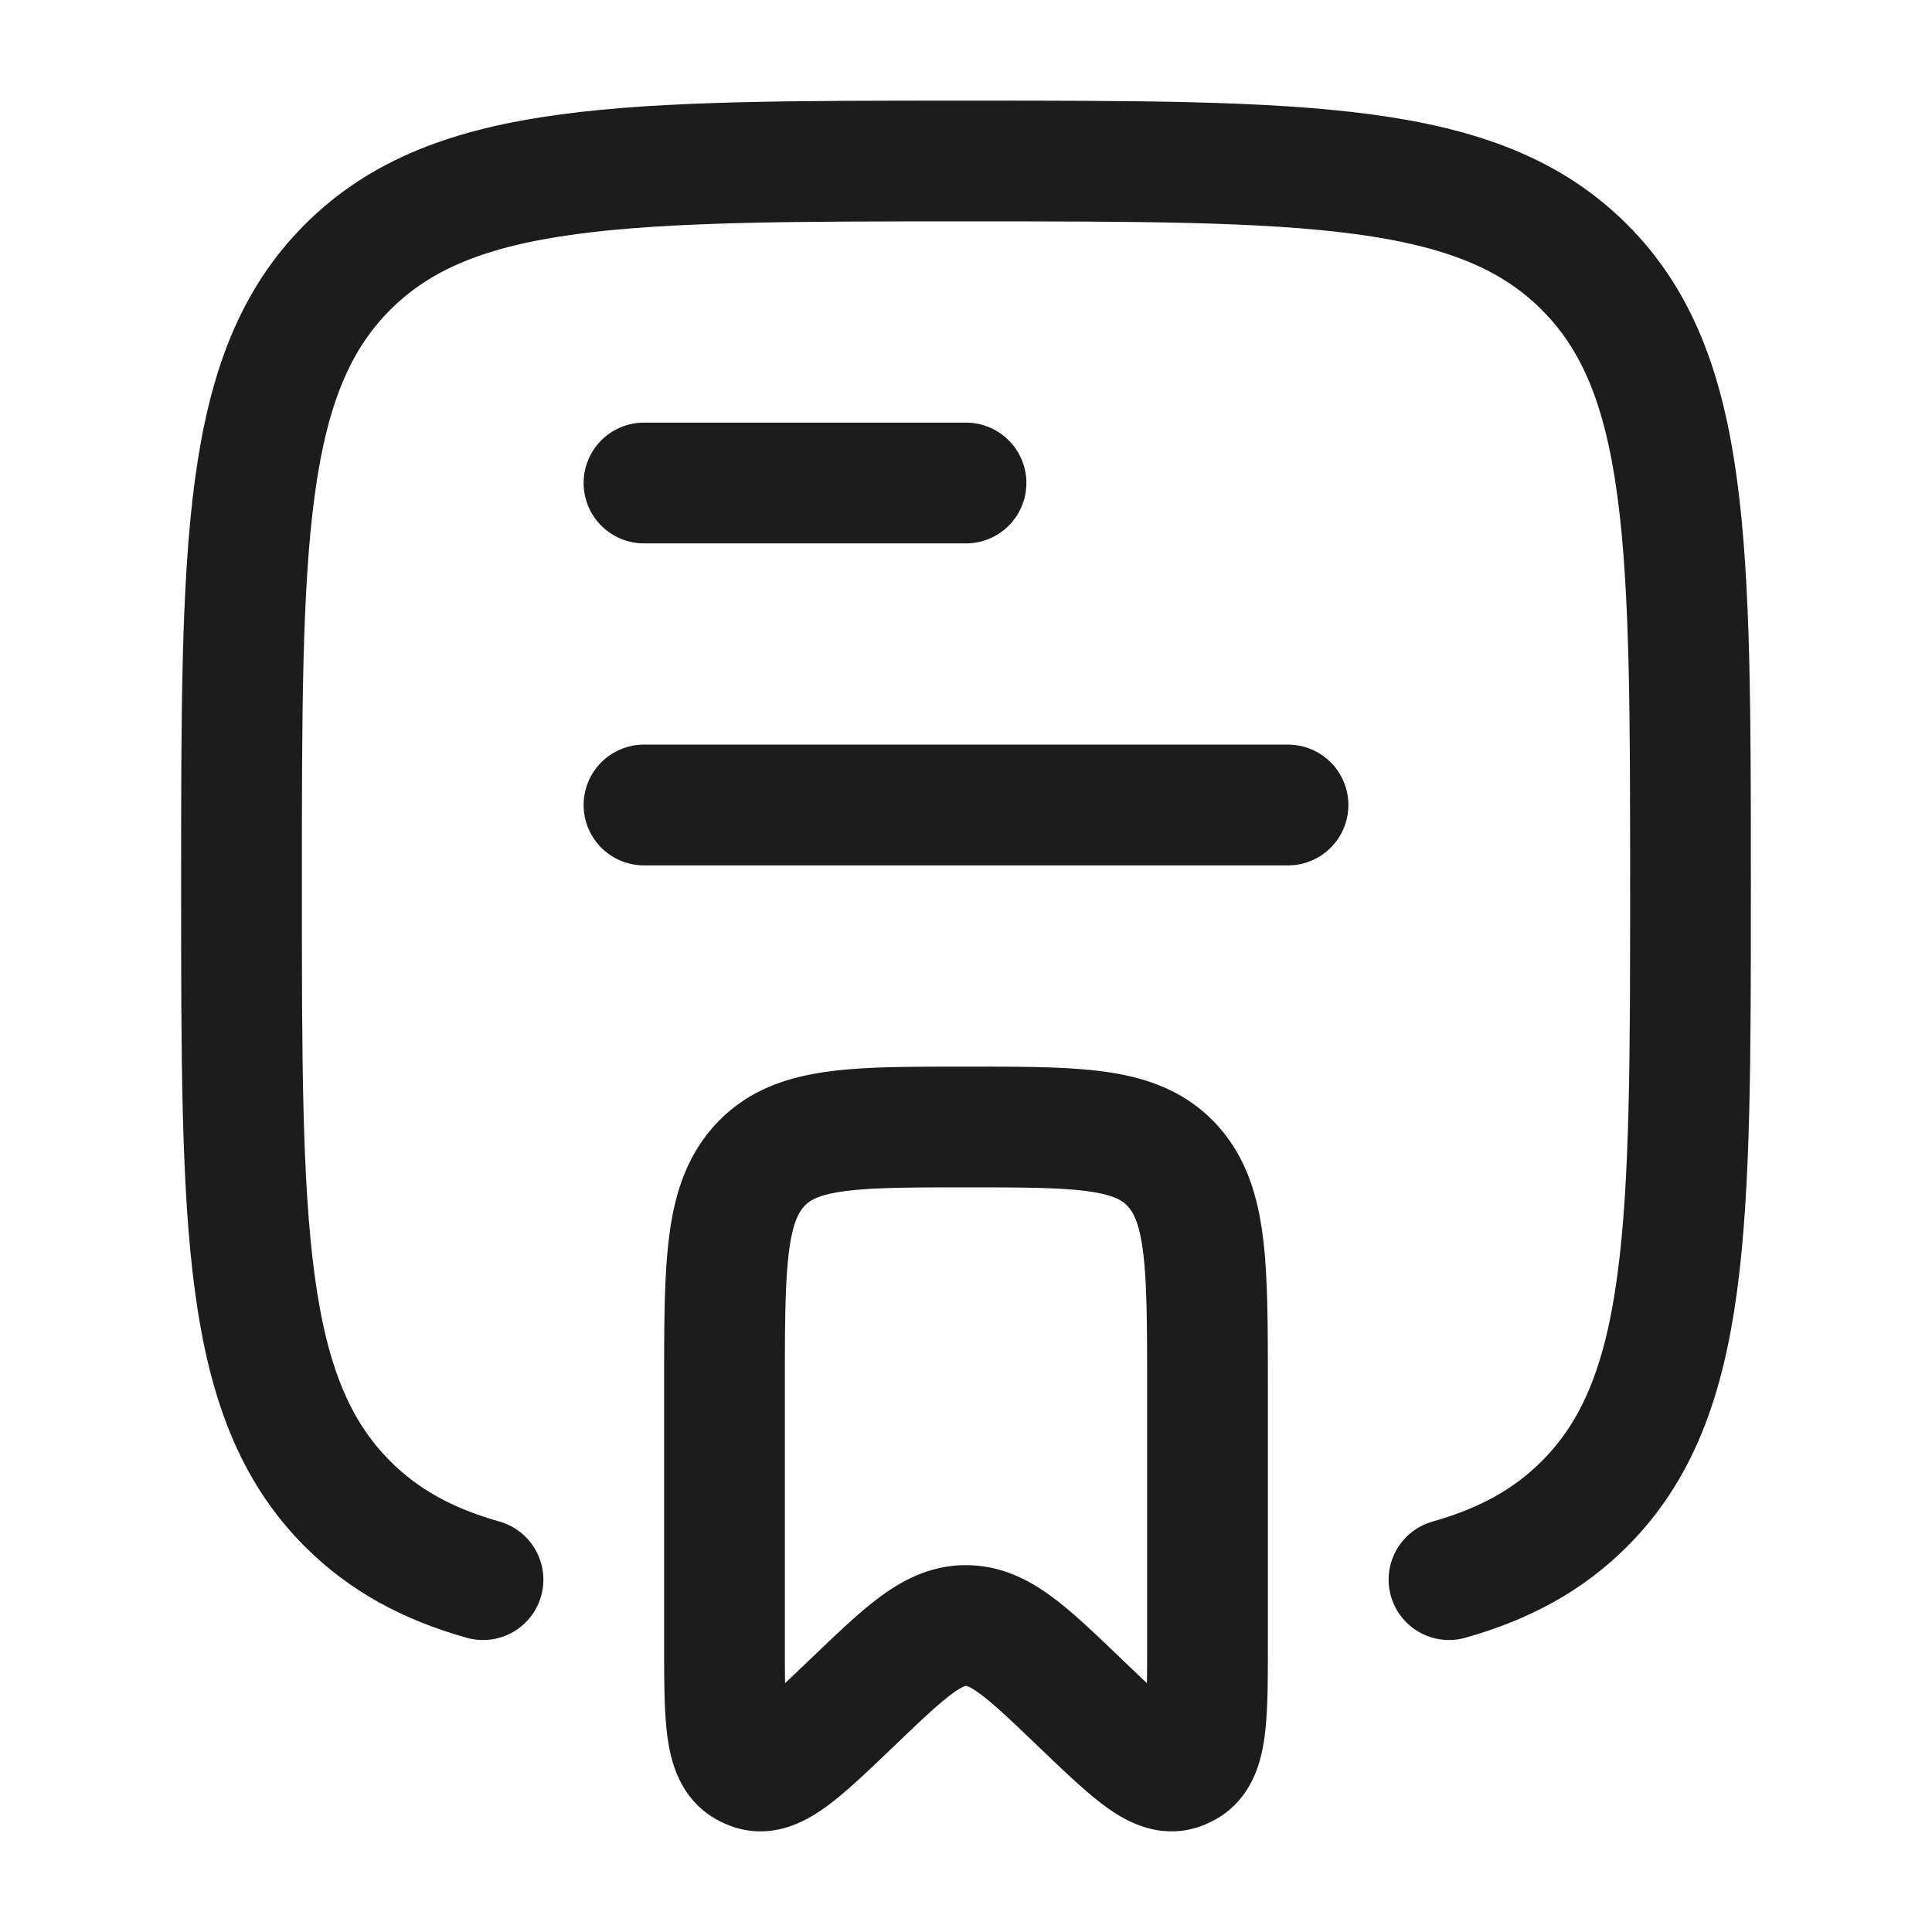 <svg xmlns="http://www.w3.org/2000/svg" width="24" height="24" fill="none" viewBox="0 0 24 24">
  <path stroke="#1B1C1B" stroke-linecap="round" stroke-width="1.5" d="M6 19.623c-.69-.195-1.232-.491-1.682-.941C3 17.364 3 15.242 3 11c0-4.243 0-6.364 1.318-7.682C5.636 2 7.758 2 12 2c4.243 0 6.364 0 7.682 1.318C21 4.636 21 6.758 21 11c0 4.243 0 6.364-1.318 7.682-.45.45-.993.746-1.682.941"/>
  <path stroke="#1B1C1B" stroke-linecap="round" stroke-linejoin="round" stroke-width="1.5" d="M12 20.193c-.414 0-.748.32-1.414.958-.647.619-.97.929-1.242.831a.479.479 0 0 1-.096-.046C9 21.779 9 21.31 9 20.376v-3.125c0-1.532 0-2.299.44-2.775C9.878 14 10.585 14 12 14c1.414 0 2.121 0 2.56.476.44.476.44 1.243.44 2.775v3.125c0 .935 0 1.403-.248 1.56a.483.483 0 0 1-.096.046c-.272.098-.595-.212-1.242-.831-.666-.639-1-.958-1.414-.958ZM8 10h8M8 6h4"/>
</svg>
